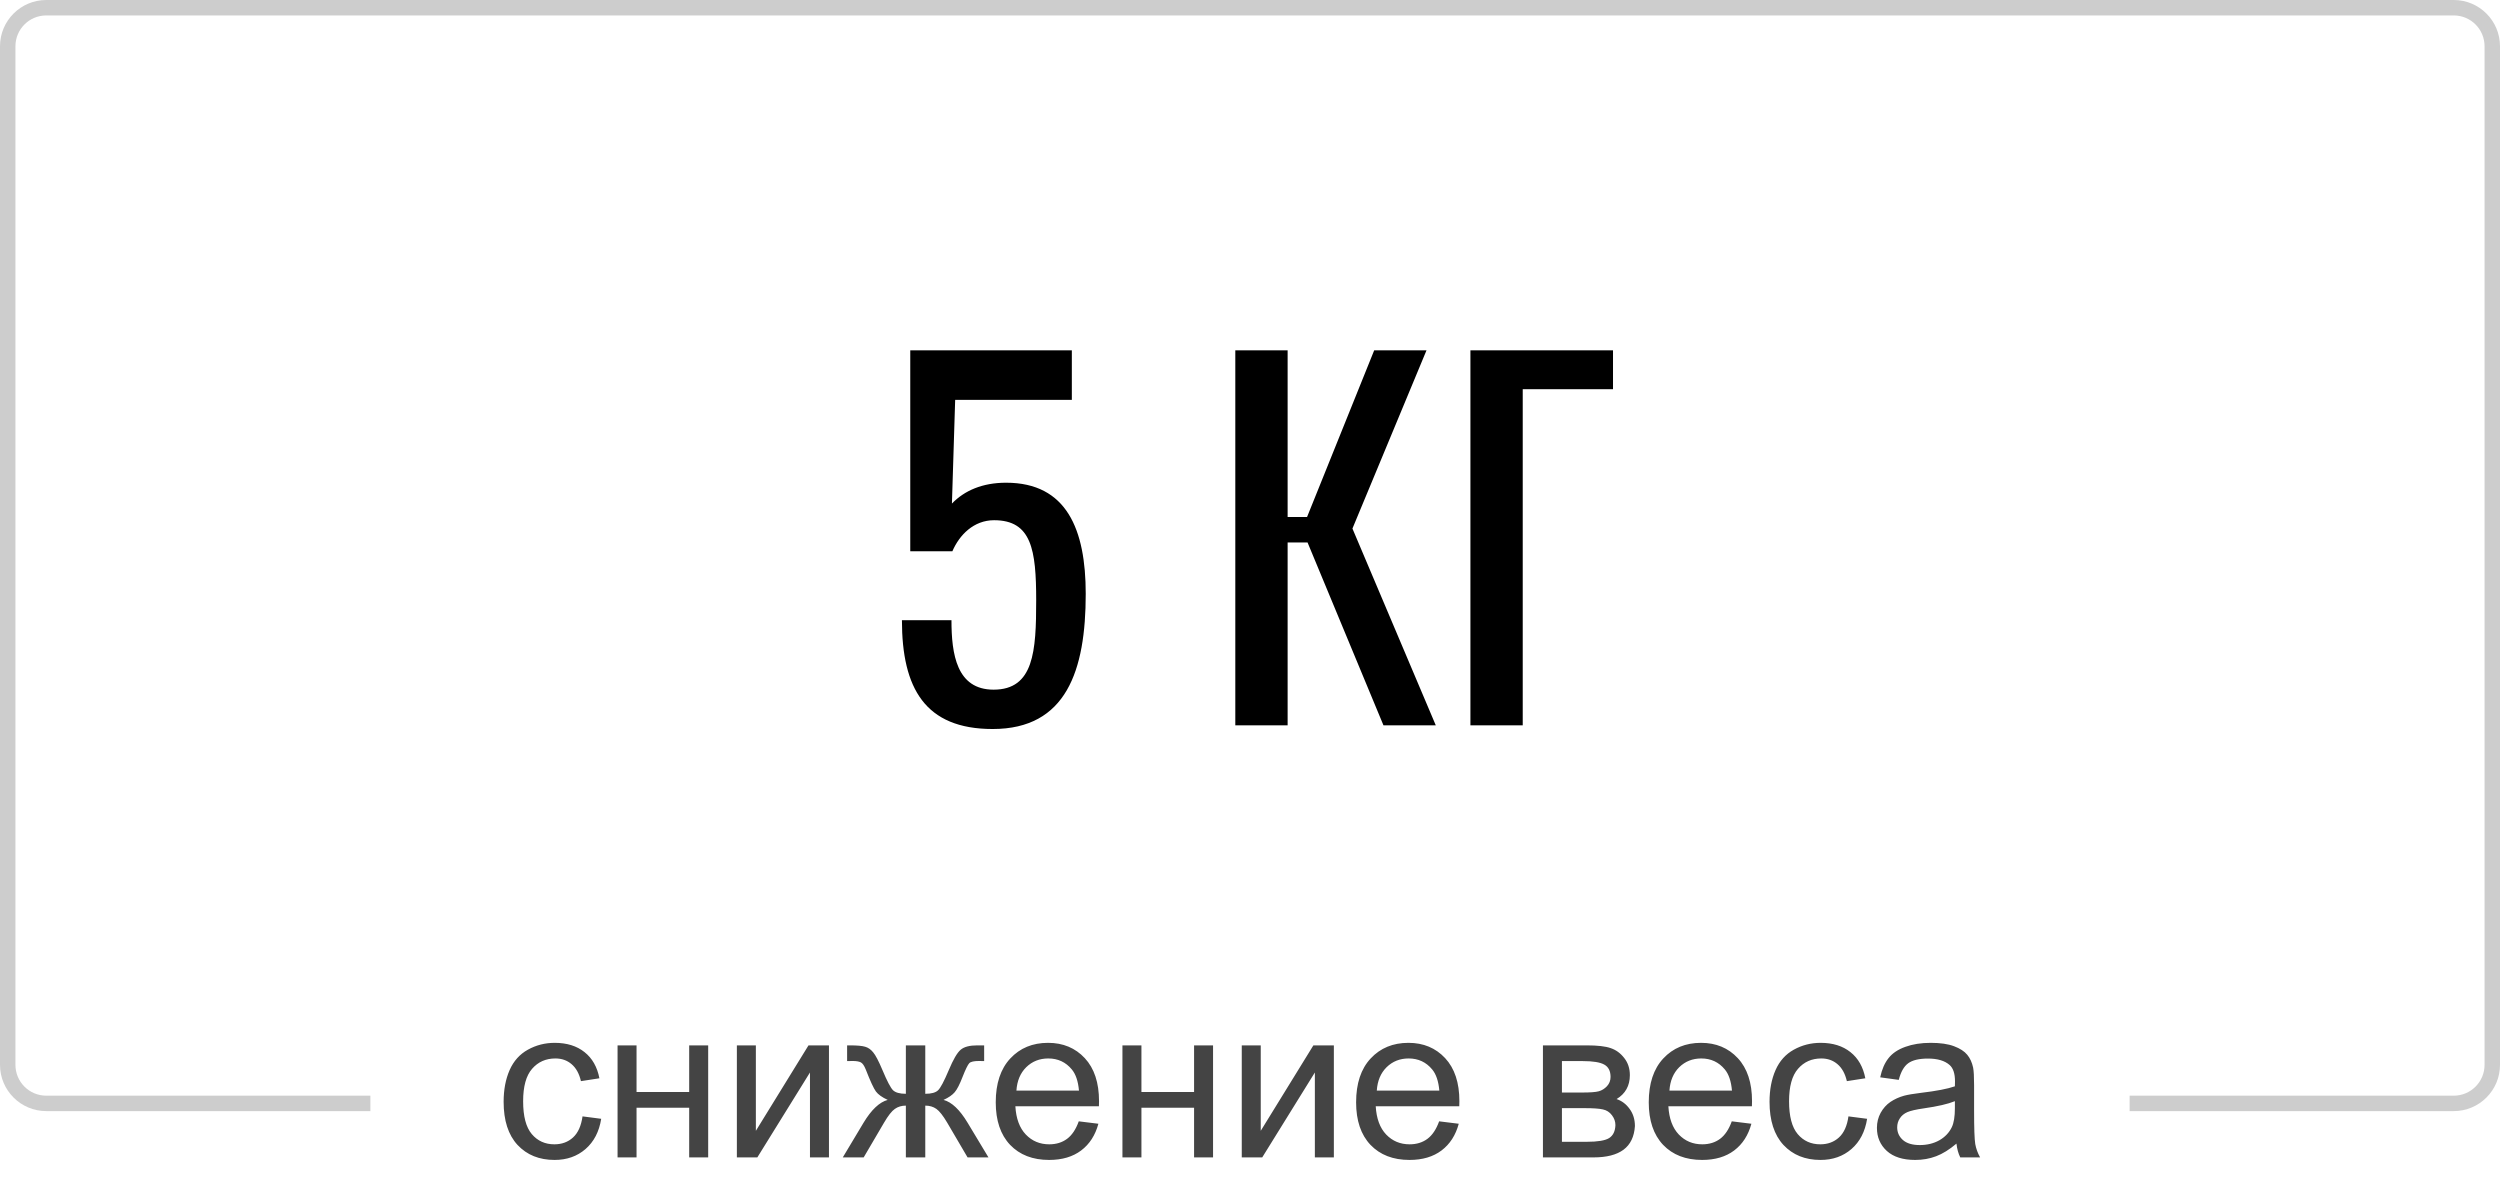 <svg width="162" height="77" viewBox="0 0 162 77" fill="none" xmlns="http://www.w3.org/2000/svg">
<path d="M37.748 72.341L38.958 72.498C38.826 73.332 38.486 73.986 37.94 74.46C37.397 74.929 36.73 75.164 35.937 75.164C34.943 75.164 34.143 74.841 33.537 74.193C32.935 73.542 32.635 72.61 32.635 71.397C32.635 70.614 32.765 69.928 33.024 69.34C33.284 68.752 33.678 68.312 34.207 68.02C34.74 67.724 35.319 67.576 35.943 67.576C36.732 67.576 37.377 67.777 37.878 68.178C38.379 68.574 38.7 69.139 38.842 69.873L37.645 70.058C37.532 69.57 37.329 69.203 37.037 68.957C36.75 68.711 36.401 68.588 35.991 68.588C35.371 68.588 34.868 68.811 34.48 69.258C34.093 69.7 33.899 70.402 33.899 71.363C33.899 72.338 34.086 73.047 34.46 73.489C34.834 73.931 35.321 74.152 35.923 74.152C36.406 74.152 36.809 74.004 37.133 73.708C37.456 73.412 37.661 72.956 37.748 72.341ZM40.018 67.74H41.248V70.762H44.659V67.74H45.89V75H44.659V71.78H41.248V75H40.018V67.74ZM47.749 67.74H48.98V73.277L52.391 67.74H53.717V75H52.486V69.497L49.075 75H47.749V67.74ZM59.958 67.74V70.878C60.35 70.878 60.626 70.803 60.785 70.652C60.945 70.502 61.177 70.064 61.482 69.34C61.77 68.652 62.027 68.212 62.255 68.02C62.478 67.834 62.834 67.74 63.321 67.74H63.773V68.759L63.438 68.752C63.109 68.752 62.9 68.8 62.809 68.895C62.713 68.996 62.567 69.294 62.371 69.791C62.189 70.265 62.02 70.593 61.865 70.775C61.71 70.958 61.469 71.124 61.141 71.274C61.674 71.416 62.193 71.908 62.699 72.751L64.053 75H62.699L61.38 72.751C61.111 72.295 60.876 71.997 60.676 71.856C60.475 71.714 60.236 71.644 59.958 71.644V75H58.7V71.644C58.427 71.644 58.19 71.714 57.989 71.856C57.789 71.992 57.554 72.291 57.285 72.751L55.966 75H54.612L55.959 72.751C56.469 71.908 56.991 71.416 57.524 71.274C57.16 71.106 56.905 70.924 56.759 70.728C56.613 70.527 56.394 70.053 56.102 69.306C56.002 69.055 55.895 68.9 55.781 68.841C55.663 68.782 55.487 68.752 55.255 68.752C55.196 68.752 55.075 68.754 54.893 68.759V67.74H55.063C55.537 67.74 55.87 67.77 56.062 67.829C56.258 67.884 56.431 68.005 56.581 68.191C56.736 68.374 56.937 68.757 57.183 69.34C57.483 70.055 57.711 70.491 57.866 70.645C58.026 70.8 58.304 70.878 58.7 70.878V67.74H59.958ZM69.904 72.662L71.176 72.819C70.975 73.562 70.604 74.139 70.061 74.549C69.519 74.959 68.826 75.164 67.983 75.164C66.921 75.164 66.079 74.838 65.454 74.186C64.834 73.53 64.524 72.612 64.524 71.432C64.524 70.21 64.839 69.262 65.468 68.588C66.097 67.913 66.912 67.576 67.915 67.576C68.886 67.576 69.679 67.907 70.294 68.567C70.909 69.228 71.217 70.158 71.217 71.356C71.217 71.429 71.215 71.539 71.21 71.685H65.796C65.841 72.482 66.067 73.093 66.473 73.517C66.878 73.94 67.384 74.152 67.99 74.152C68.441 74.152 68.826 74.034 69.145 73.797C69.465 73.56 69.717 73.182 69.904 72.662ZM65.864 70.673H69.918C69.863 70.062 69.708 69.604 69.453 69.299C69.061 68.825 68.553 68.588 67.929 68.588C67.364 68.588 66.887 68.777 66.5 69.155C66.117 69.534 65.905 70.039 65.864 70.673ZM72.734 67.74H73.965V70.762H77.376V67.74H78.606V75H77.376V71.78H73.965V75H72.734V67.74ZM80.466 67.74H81.696V73.277L85.107 67.74H86.434V75H85.203V69.497L81.792 75H80.466V67.74ZM93.256 72.662L94.527 72.819C94.327 73.562 93.955 74.139 93.413 74.549C92.871 74.959 92.178 75.164 91.335 75.164C90.273 75.164 89.43 74.838 88.806 74.186C88.186 73.53 87.876 72.612 87.876 71.432C87.876 70.21 88.19 69.262 88.819 68.588C89.448 67.913 90.264 67.576 91.267 67.576C92.237 67.576 93.03 67.907 93.645 68.567C94.261 69.228 94.568 70.158 94.568 71.356C94.568 71.429 94.566 71.539 94.561 71.685H89.147C89.193 72.482 89.419 73.093 89.824 73.517C90.23 73.94 90.736 74.152 91.342 74.152C91.793 74.152 92.178 74.034 92.497 73.797C92.816 73.56 93.069 73.182 93.256 72.662ZM89.216 70.673H93.269C93.215 70.062 93.06 69.604 92.805 69.299C92.413 68.825 91.905 68.588 91.28 68.588C90.715 68.588 90.239 68.777 89.852 69.155C89.469 69.534 89.257 70.039 89.216 70.673ZM99.982 67.74H102.819C103.517 67.74 104.034 67.799 104.371 67.918C104.713 68.032 105.005 68.244 105.246 68.554C105.492 68.864 105.615 69.235 105.615 69.668C105.615 70.014 105.542 70.317 105.396 70.577C105.255 70.832 105.041 71.046 104.754 71.22C105.096 71.334 105.378 71.548 105.602 71.862C105.829 72.172 105.943 72.541 105.943 72.97C105.898 73.658 105.652 74.168 105.205 74.501C104.758 74.834 104.109 75 103.257 75H99.982V67.74ZM101.213 70.796H102.525C103.049 70.796 103.41 70.769 103.605 70.714C103.801 70.659 103.977 70.55 104.132 70.386C104.287 70.217 104.364 70.017 104.364 69.784C104.364 69.401 104.228 69.135 103.954 68.984C103.685 68.834 103.223 68.759 102.566 68.759H101.213V70.796ZM101.213 73.988H102.833C103.53 73.988 104.009 73.909 104.269 73.749C104.528 73.585 104.665 73.305 104.679 72.908C104.679 72.676 104.604 72.462 104.453 72.266C104.303 72.065 104.107 71.94 103.865 71.89C103.624 71.835 103.236 71.808 102.703 71.808H101.213V73.988ZM112.219 72.662L113.49 72.819C113.29 73.562 112.918 74.139 112.376 74.549C111.834 74.959 111.141 75.164 110.298 75.164C109.236 75.164 108.393 74.838 107.769 74.186C107.149 73.53 106.839 72.612 106.839 71.432C106.839 70.21 107.153 69.262 107.782 68.588C108.411 67.913 109.227 67.576 110.229 67.576C111.2 67.576 111.993 67.907 112.608 68.567C113.224 69.228 113.531 70.158 113.531 71.356C113.531 71.429 113.529 71.539 113.524 71.685H108.11C108.156 72.482 108.382 73.093 108.787 73.517C109.193 73.94 109.699 74.152 110.305 74.152C110.756 74.152 111.141 74.034 111.46 73.797C111.779 73.56 112.032 73.182 112.219 72.662ZM108.179 70.673H112.232C112.178 70.062 112.023 69.604 111.768 69.299C111.376 68.825 110.868 68.588 110.243 68.588C109.678 68.588 109.202 68.777 108.814 69.155C108.432 69.534 108.22 70.039 108.179 70.673ZM119.779 72.341L120.989 72.498C120.857 73.332 120.518 73.986 119.971 74.46C119.428 74.929 118.761 75.164 117.968 75.164C116.974 75.164 116.174 74.841 115.568 74.193C114.967 73.542 114.666 72.61 114.666 71.397C114.666 70.614 114.796 69.928 115.056 69.34C115.315 68.752 115.71 68.312 116.238 68.02C116.771 67.724 117.35 67.576 117.975 67.576C118.763 67.576 119.408 67.777 119.909 68.178C120.41 68.574 120.732 69.139 120.873 69.873L119.677 70.058C119.563 69.57 119.36 69.203 119.068 68.957C118.781 68.711 118.433 68.588 118.022 68.588C117.403 68.588 116.899 68.811 116.512 69.258C116.124 69.7 115.931 70.402 115.931 71.363C115.931 72.338 116.118 73.047 116.491 73.489C116.865 73.931 117.353 74.152 117.954 74.152C118.437 74.152 118.84 74.004 119.164 73.708C119.488 73.412 119.693 72.956 119.779 72.341ZM126.779 74.105C126.324 74.492 125.884 74.765 125.46 74.925C125.041 75.084 124.59 75.164 124.106 75.164C123.309 75.164 122.696 74.97 122.268 74.583C121.839 74.191 121.625 73.692 121.625 73.086C121.625 72.731 121.705 72.407 121.864 72.115C122.028 71.819 122.24 71.582 122.5 71.404C122.764 71.227 123.061 71.092 123.389 71.001C123.63 70.937 123.995 70.876 124.482 70.816C125.476 70.698 126.207 70.557 126.677 70.393C126.681 70.224 126.684 70.117 126.684 70.071C126.684 69.57 126.567 69.217 126.335 69.012C126.021 68.734 125.553 68.595 124.934 68.595C124.355 68.595 123.926 68.697 123.648 68.902C123.375 69.103 123.172 69.461 123.04 69.976L121.837 69.811C121.946 69.296 122.126 68.882 122.377 68.567C122.628 68.248 122.99 68.005 123.464 67.836C123.938 67.663 124.487 67.576 125.111 67.576C125.731 67.576 126.235 67.649 126.622 67.795C127.009 67.941 127.294 68.125 127.477 68.349C127.659 68.567 127.786 68.845 127.859 69.183C127.9 69.392 127.921 69.77 127.921 70.317V71.958C127.921 73.102 127.946 73.826 127.996 74.132C128.051 74.433 128.156 74.722 128.311 75H127.025C126.898 74.745 126.816 74.446 126.779 74.105ZM126.677 71.356C126.23 71.539 125.56 71.694 124.667 71.821C124.161 71.894 123.803 71.976 123.594 72.067C123.384 72.159 123.222 72.293 123.108 72.471C122.994 72.644 122.938 72.838 122.938 73.052C122.938 73.38 123.061 73.653 123.307 73.872C123.557 74.091 123.922 74.2 124.4 74.2C124.874 74.2 125.296 74.098 125.665 73.893C126.034 73.683 126.305 73.398 126.479 73.038C126.611 72.76 126.677 72.35 126.677 71.808V71.356Z" fill="#444444"/>
<path fill-rule="evenodd" clip-rule="evenodd" d="M3 1H159C160.105 1 161 1.895 161 3V69C161 70.105 160.105 71 159 71H138V72H159C160.657 72 162 70.657 162 69V3C162 1.343 160.657 0 159 0H3C1.343 0 0 1.343 0 3V69C0 70.657 1.343 72 3 72H24V71H3C1.895 71 1 70.105 1 69V3C1 1.895 1.895 1 3 1Z" fill="#CDCDCD"/>
<path d="M64.325 47.24C69.095 47.24 70.355 43.46 70.355 38.48C70.355 34.31 69.125 31.28 65.195 31.28C63.665 31.28 62.495 31.79 61.685 32.63L61.895 25.91H69.455V22.7H58.985V35.72H61.715C62.165 34.67 63.095 33.71 64.415 33.71C66.845 33.71 67.145 35.63 67.145 38.9C67.145 42.2 66.995 44.69 64.385 44.69C61.985 44.69 61.655 42.38 61.655 40.19H58.445C58.445 44.6 59.945 47.24 64.325 47.24ZM80.048 47H83.438V35.15H84.728L89.648 47H93.038L87.638 34.25L92.438 22.7H89.048L84.698 33.5H83.438V22.7H80.048V47ZM95.283 47H98.673V25.22H104.523V22.7H95.283V47Z" fill="black"/>
</svg>
